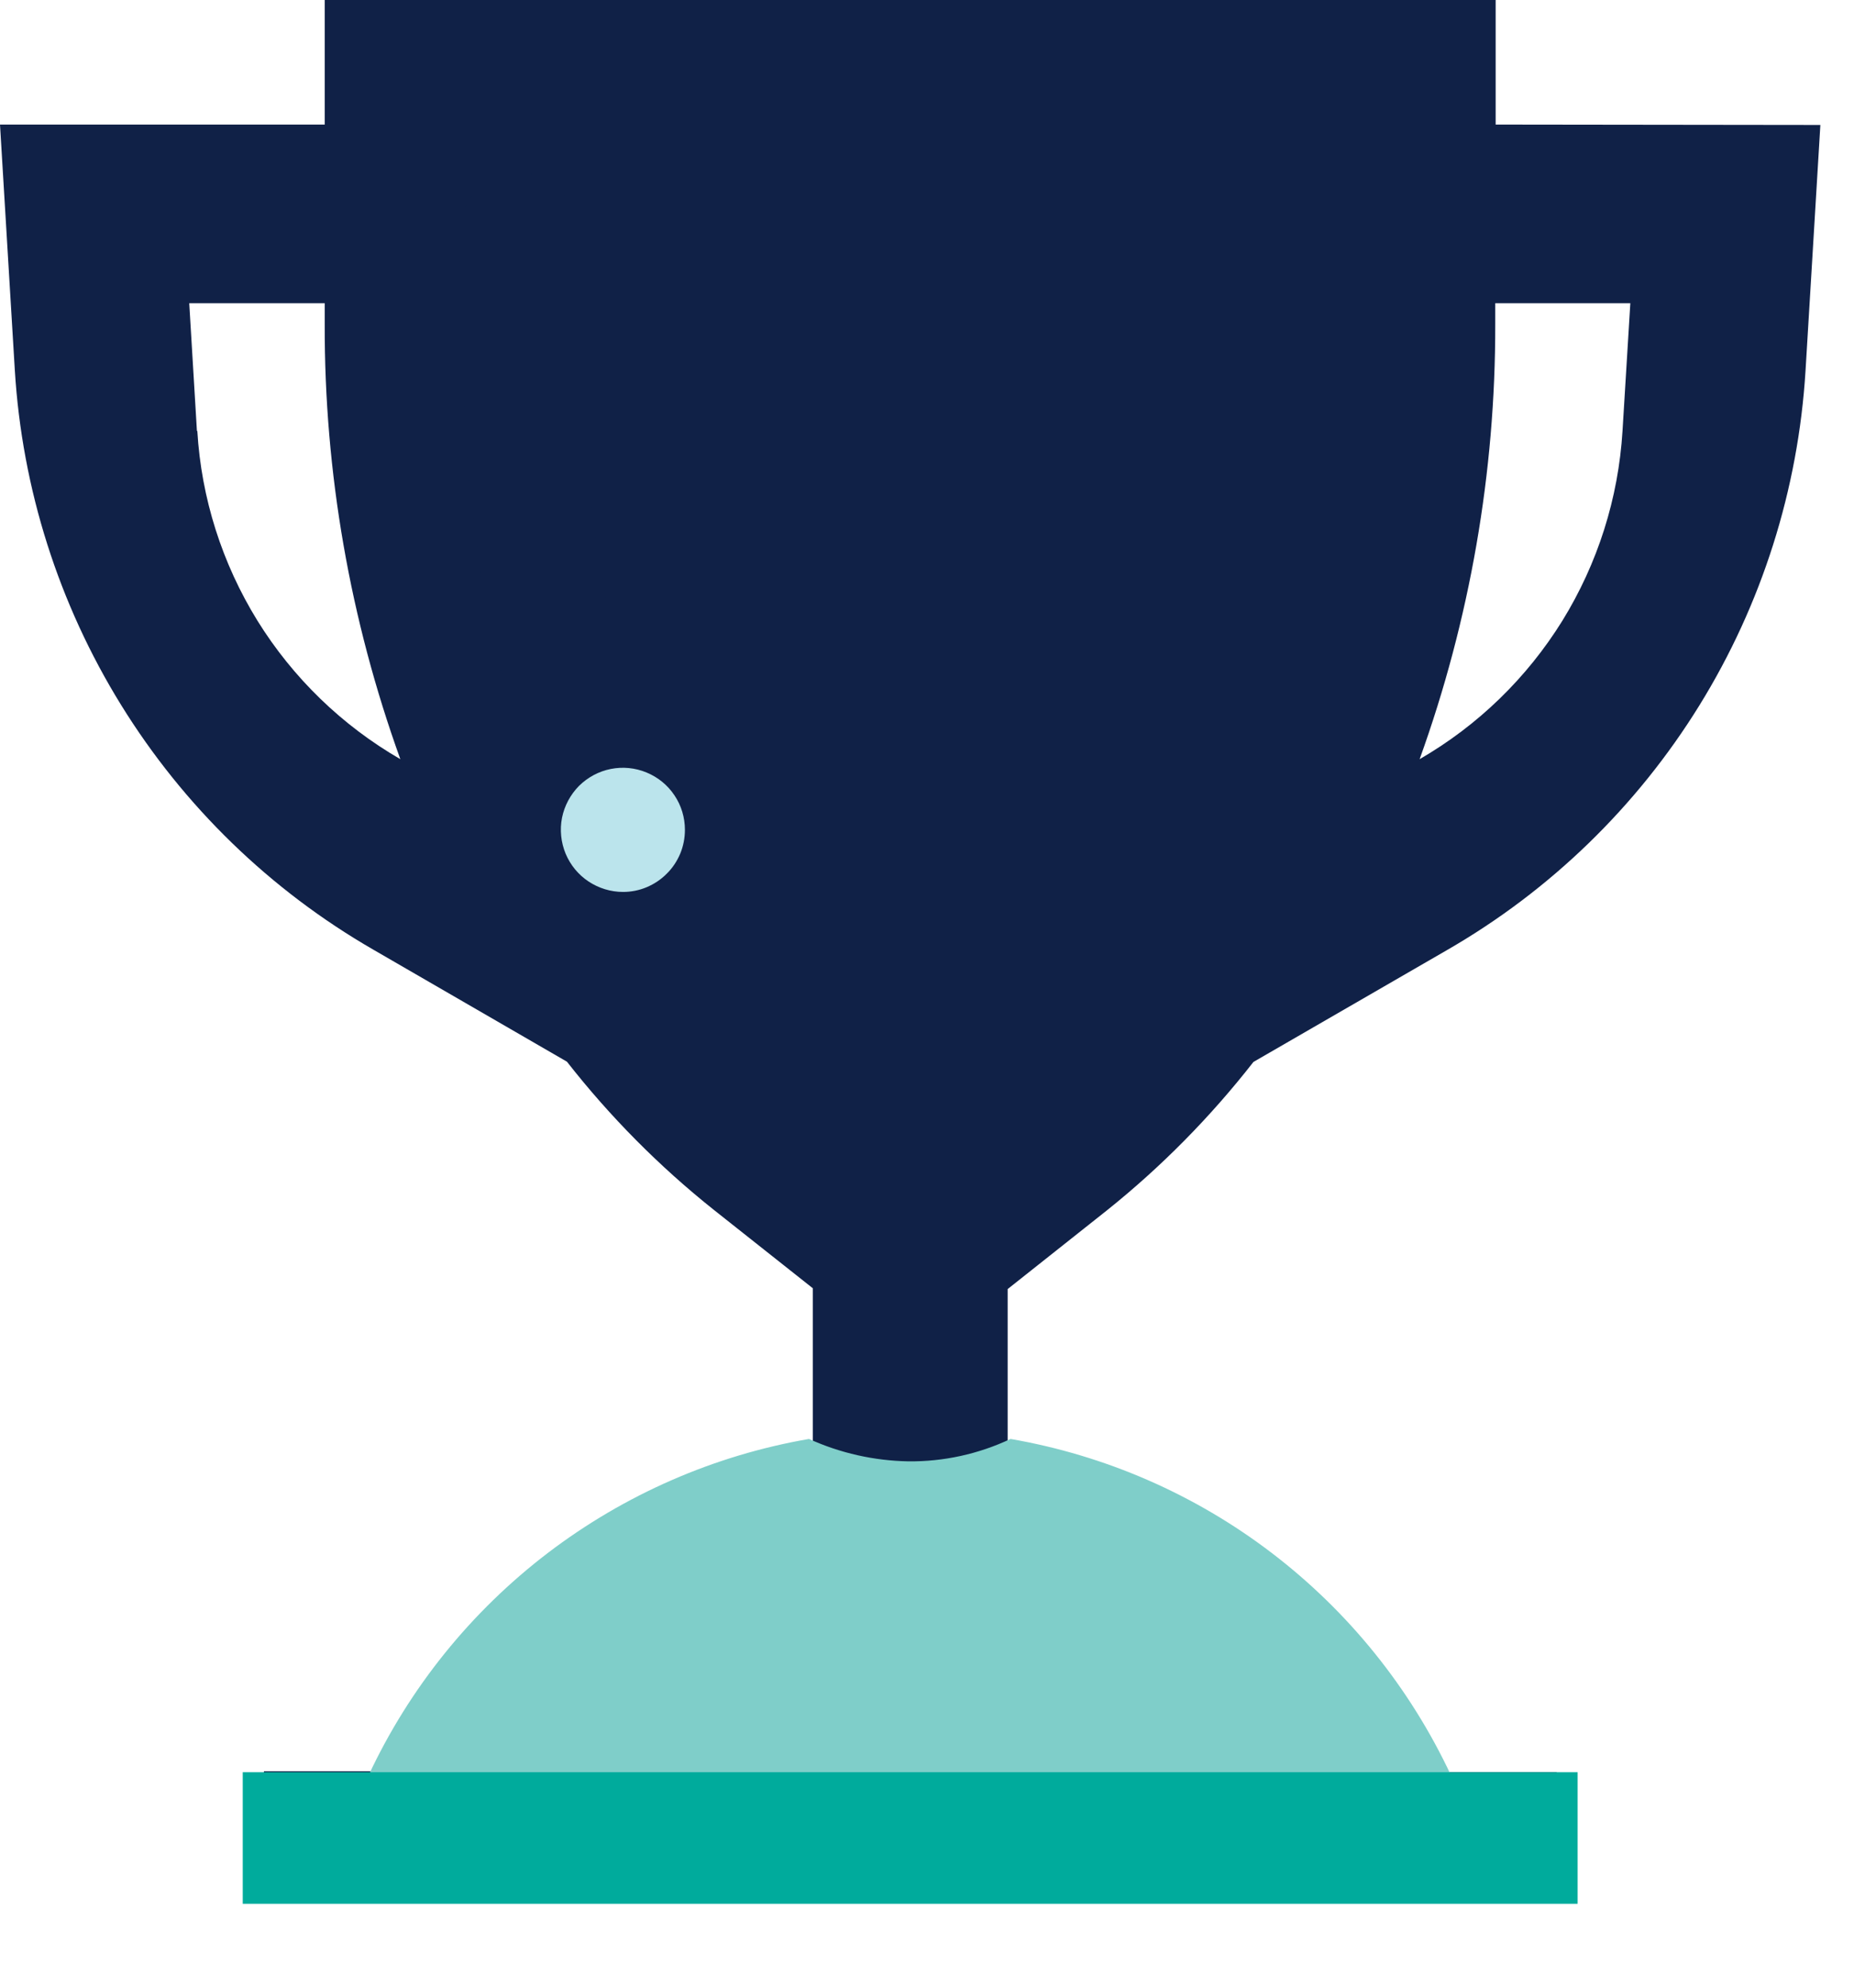 <svg width="14" height="15" viewBox="0 0 14 15" fill="none" xmlns="http://www.w3.org/2000/svg">
<path d="M11.294 0.94V0H2.452V0.94H0L0.112 2.795C0.167 3.69 0.443 4.558 0.915 5.321C1.387 6.084 2.041 6.718 2.818 7.166L4.281 8.012C4.606 8.427 4.978 8.802 5.39 9.13L6.138 9.722V10.906C5.441 11.026 4.784 11.312 4.222 11.741C3.661 12.17 3.211 12.728 2.911 13.367H1.993V14.361H11.755V13.373H10.836C10.536 12.734 10.086 12.176 9.524 11.747C8.962 11.319 8.305 11.032 7.609 10.912V9.728L8.356 9.136C8.768 8.807 9.14 8.43 9.465 8.014L10.928 7.169C11.706 6.721 12.36 6.087 12.832 5.324C13.304 4.561 13.579 3.693 13.634 2.797L13.746 0.943L11.294 0.94ZM1.487 3.252L1.429 2.288H2.452V2.445C2.449 3.565 2.643 4.676 3.023 5.729C2.583 5.475 2.212 5.116 1.944 4.684C1.677 4.252 1.52 3.76 1.49 3.252H1.487ZM12.252 3.252C12.221 3.76 12.065 4.251 11.798 4.684C11.53 5.116 11.16 5.475 10.72 5.729C11.1 4.676 11.293 3.565 11.291 2.445V2.288H12.311L12.252 3.252Z" fill="#102147"/>
<path d="M3.823 5.223C3.495 4.039 3.485 2.826 3.473 1.757C3.473 1.698 3.484 1.639 3.506 1.585C3.528 1.53 3.561 1.48 3.602 1.438C3.643 1.396 3.693 1.362 3.747 1.339C3.801 1.316 3.86 1.304 3.919 1.304C4.036 1.307 4.149 1.354 4.233 1.437C4.317 1.519 4.367 1.631 4.372 1.748C4.381 2.763 4.392 3.921 4.688 4.986C4.704 5.043 4.709 5.102 4.701 5.161C4.694 5.22 4.676 5.276 4.647 5.328C4.618 5.379 4.579 5.424 4.533 5.46C4.486 5.497 4.433 5.523 4.376 5.539C4.337 5.55 4.296 5.556 4.255 5.556C4.157 5.556 4.061 5.523 3.983 5.463C3.905 5.402 3.849 5.318 3.823 5.223Z" fill="#102147"/>
<path d="M4.705 6.731C4.612 6.731 4.521 6.703 4.444 6.652C4.367 6.601 4.307 6.528 4.271 6.442C4.236 6.357 4.226 6.262 4.244 6.171C4.262 6.081 4.307 5.997 4.372 5.931C4.438 5.866 4.521 5.821 4.612 5.803C4.703 5.785 4.797 5.794 4.883 5.83C4.968 5.865 5.042 5.925 5.093 6.002C5.145 6.079 5.172 6.17 5.172 6.262C5.172 6.324 5.16 6.385 5.137 6.441C5.113 6.498 5.079 6.55 5.035 6.593C4.992 6.637 4.94 6.671 4.884 6.695C4.827 6.719 4.766 6.731 4.705 6.731Z" fill="#BBE4EC"/>
<path d="M7.631 10.859C7.389 10.973 7.125 11.031 6.858 11.028C6.599 11.023 6.345 10.966 6.109 10.859C5.391 10.983 4.715 11.279 4.136 11.72C3.557 12.162 3.093 12.736 2.784 13.396H2.096V14.25H11.649V13.396H10.956C10.646 12.736 10.183 12.162 9.604 11.72C9.025 11.278 8.348 10.983 7.631 10.859Z" fill="#7FCEC9"/>
<path d="M11.913 13.374H1.833V14.367H11.913V13.374Z" fill="#00AB9C"/>
</svg>
